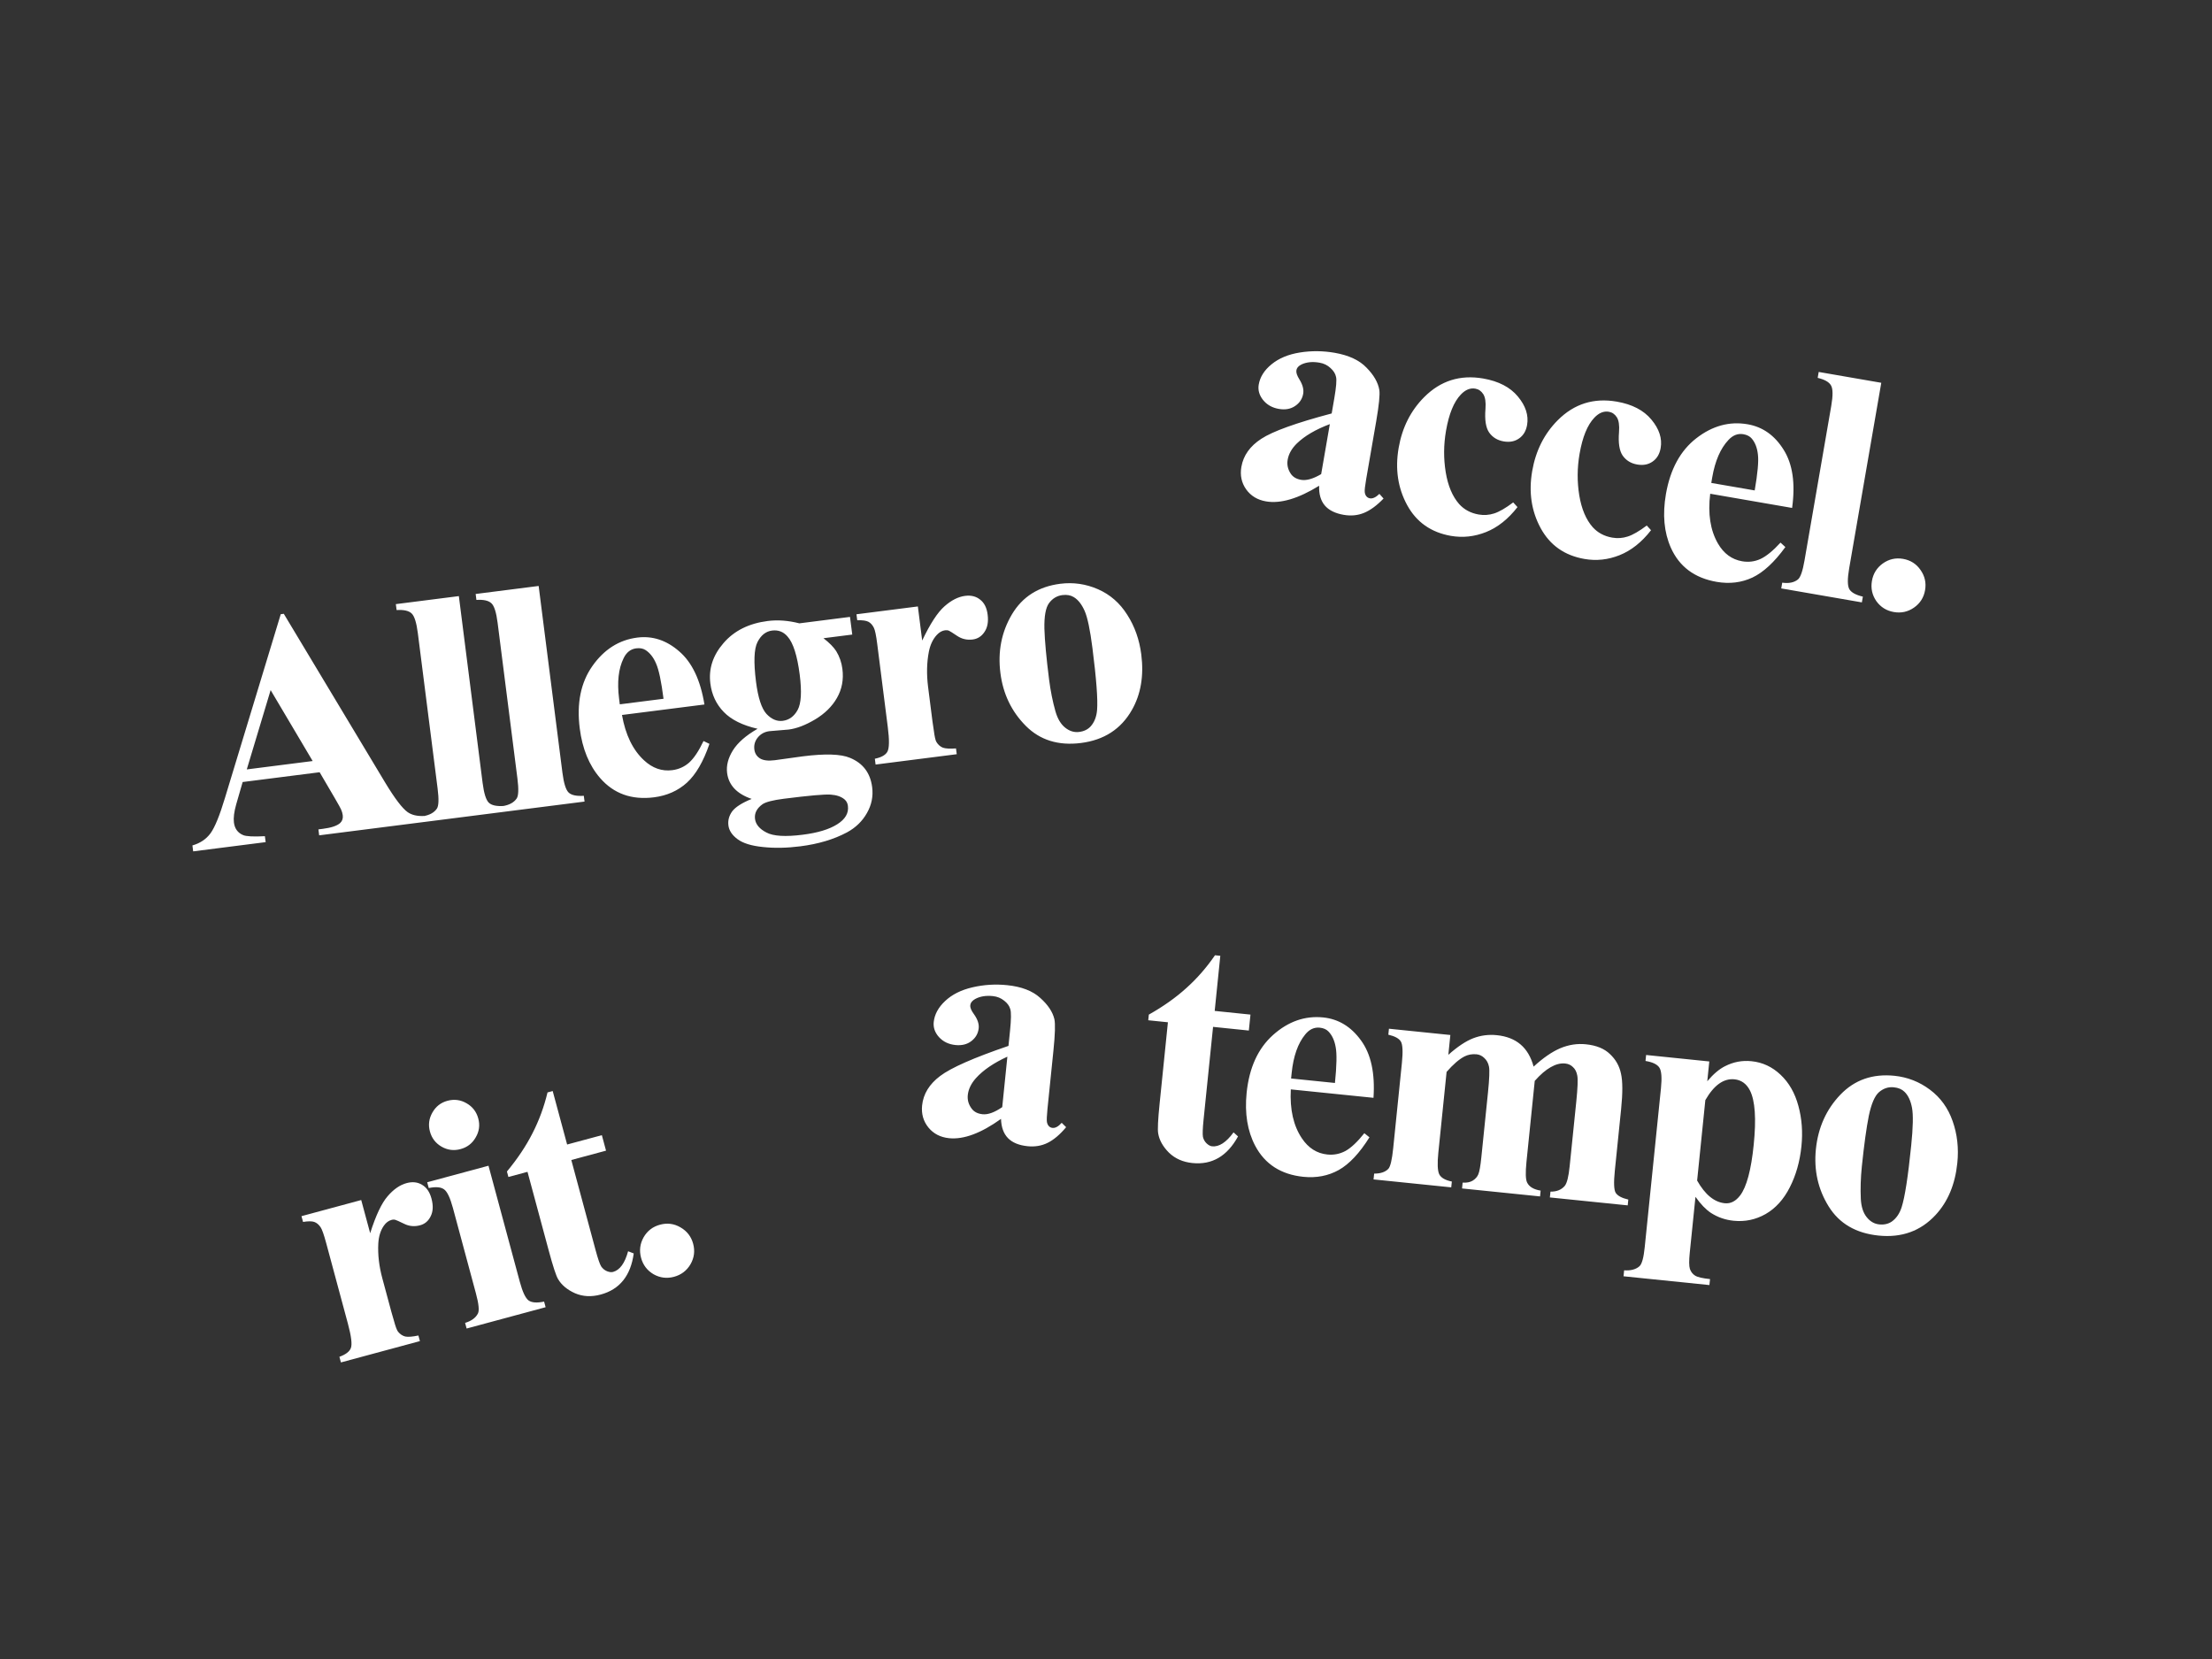 <svg width="80" height="60" viewBox="0 0 80 60" fill="none" xmlns="http://www.w3.org/2000/svg">
<rect x="0" y="0" width="80" height="60" fill="#333333" stroke="none"/>
<path d="M11.56 27.929L8.776 28.283L8.542 29.093C8.466 29.362 8.439 29.58 8.46 29.747C8.488 29.968 8.598 30.119 8.79 30.201C8.902 30.25 9.166 30.264 9.58 30.242L9.608 30.457L6.986 30.791L6.959 30.576C7.236 30.497 7.454 30.352 7.612 30.139C7.77 29.922 7.944 29.496 8.135 28.861L10.154 22.213L10.264 22.199L13.929 28.301C14.278 28.879 14.55 29.236 14.744 29.373C14.891 29.476 15.086 29.522 15.329 29.511L15.356 29.726L11.543 30.211L11.516 29.996L11.673 29.976C11.979 29.937 12.189 29.867 12.302 29.766C12.379 29.693 12.411 29.599 12.396 29.483C12.387 29.413 12.366 29.343 12.334 29.272C12.321 29.238 12.245 29.1 12.104 28.858L11.56 27.929ZM11.308 27.524L9.788 24.959L8.925 27.827L11.308 27.524ZM16.595 21.559L17.454 28.313C17.503 28.697 17.579 28.937 17.682 29.034C17.784 29.128 17.966 29.166 18.228 29.148L18.255 29.357L15.319 29.731L15.293 29.521C15.532 29.483 15.701 29.391 15.801 29.244C15.867 29.145 15.876 28.904 15.827 28.52L15.111 22.894C15.062 22.514 14.987 22.277 14.885 22.184C14.782 22.087 14.601 22.047 14.344 22.064L14.316 21.849L16.595 21.559ZM19.481 21.192L20.341 27.946C20.39 28.329 20.465 28.57 20.569 28.667C20.671 28.76 20.853 28.798 21.114 28.781L21.141 28.99L18.206 29.363L18.179 29.154C18.419 29.116 18.588 29.023 18.687 28.877C18.753 28.778 18.762 28.537 18.713 28.153L17.997 22.526C17.949 22.147 17.874 21.91 17.771 21.817C17.668 21.72 17.488 21.68 17.23 21.697L17.203 21.482L19.481 21.192ZM25.477 25.479L22.495 25.858C22.621 26.575 22.886 27.12 23.288 27.494C23.596 27.782 23.938 27.902 24.314 27.854C24.546 27.824 24.749 27.733 24.923 27.581C25.096 27.425 25.27 27.165 25.444 26.8L25.658 26.903C25.44 27.541 25.168 28.009 24.844 28.306C24.519 28.599 24.122 28.776 23.653 28.836C22.847 28.938 22.197 28.706 21.704 28.139C21.307 27.681 21.061 27.082 20.967 26.342C20.852 25.436 21.004 24.684 21.425 24.087C21.848 23.486 22.389 23.143 23.048 23.059C23.598 22.989 24.104 23.155 24.564 23.557C25.029 23.955 25.333 24.596 25.477 25.479ZM23.997 25.272C23.918 24.648 23.828 24.224 23.729 24C23.634 23.776 23.506 23.613 23.348 23.511C23.258 23.452 23.145 23.431 23.009 23.448C22.808 23.474 22.655 23.593 22.553 23.807C22.368 24.181 22.314 24.669 22.39 25.269L22.416 25.473L23.997 25.272ZM28.91 22.544L30.741 22.311L30.823 22.95L29.782 23.082C29.996 23.248 30.15 23.404 30.243 23.549C30.363 23.747 30.437 23.96 30.466 24.189C30.516 24.576 30.45 24.927 30.27 25.241C30.093 25.551 29.828 25.811 29.477 26.021C29.129 26.227 28.812 26.348 28.525 26.385C28.502 26.388 28.268 26.408 27.824 26.444C27.649 26.467 27.51 26.544 27.404 26.675C27.302 26.802 27.262 26.945 27.282 27.104C27.299 27.244 27.366 27.351 27.482 27.427C27.602 27.502 27.782 27.525 28.022 27.494L29.026 27.355C29.84 27.251 30.412 27.269 30.74 27.408C31.21 27.601 31.477 27.954 31.543 28.47C31.585 28.799 31.522 29.11 31.355 29.403C31.188 29.7 30.947 29.933 30.634 30.103C30.159 30.357 29.595 30.525 28.944 30.608C28.456 30.67 28.004 30.678 27.589 30.633C27.174 30.591 26.869 30.496 26.672 30.348C26.477 30.203 26.367 30.038 26.344 29.852C26.321 29.674 26.366 29.504 26.48 29.344C26.598 29.188 26.833 29.038 27.185 28.894C26.649 28.71 26.354 28.398 26.297 27.956C26.263 27.689 26.333 27.416 26.506 27.138C26.68 26.86 26.977 26.599 27.399 26.357C26.856 26.233 26.448 26.031 26.176 25.75C25.904 25.47 25.742 25.126 25.691 24.719C25.623 24.189 25.782 23.702 26.166 23.259C26.55 22.812 27.084 22.546 27.766 22.459C28.126 22.413 28.508 22.441 28.91 22.544ZM27.922 22.805C27.697 22.834 27.522 22.972 27.396 23.221C27.27 23.465 27.252 23.944 27.342 24.657C27.416 25.234 27.542 25.622 27.721 25.82C27.903 26.013 28.099 26.096 28.308 26.07C28.54 26.04 28.721 25.909 28.848 25.676C28.976 25.443 29.001 25.019 28.923 24.403C28.834 23.709 28.687 23.247 28.48 23.018C28.333 22.848 28.147 22.777 27.922 22.805ZM28.347 28.888C27.952 28.938 27.695 29.005 27.575 29.087C27.37 29.235 27.28 29.412 27.306 29.617C27.331 29.815 27.468 29.979 27.717 30.108C27.966 30.242 28.407 30.269 29.038 30.188C29.577 30.12 29.99 29.994 30.278 29.812C30.57 29.629 30.699 29.408 30.666 29.148C30.654 29.051 30.615 28.974 30.548 28.915C30.429 28.812 30.26 28.753 30.041 28.738C29.826 28.722 29.262 28.772 28.347 28.888ZM33.196 21.933L33.352 23.166C33.641 22.558 33.91 22.146 34.158 21.929C34.405 21.709 34.655 21.582 34.907 21.55C35.124 21.523 35.305 21.569 35.45 21.688C35.599 21.803 35.688 21.982 35.719 22.227C35.753 22.486 35.714 22.696 35.605 22.855C35.499 23.015 35.357 23.105 35.179 23.128C34.973 23.154 34.787 23.111 34.619 22.999C34.451 22.886 34.352 22.824 34.323 22.812C34.282 22.794 34.236 22.788 34.185 22.794C34.073 22.808 33.972 22.864 33.882 22.962C33.74 23.114 33.643 23.318 33.593 23.572C33.517 23.964 33.508 24.386 33.565 24.84L33.724 26.089L33.772 26.414C33.8 26.635 33.831 26.775 33.866 26.833C33.926 26.932 34.004 27.001 34.099 27.04C34.198 27.075 34.357 27.084 34.575 27.068L34.602 27.277L31.667 27.651L31.64 27.441C31.874 27.392 32.025 27.308 32.092 27.189C32.163 27.066 32.169 26.768 32.108 26.295L31.726 23.29C31.687 22.98 31.646 22.784 31.604 22.703C31.552 22.599 31.485 22.527 31.405 22.486C31.325 22.445 31.191 22.427 31.003 22.431L30.975 22.216L33.196 21.933ZM38.346 21.113C38.819 21.053 39.274 21.119 39.712 21.311C40.15 21.503 40.502 21.811 40.768 22.234C41.039 22.656 41.208 23.135 41.276 23.67C41.374 24.441 41.26 25.111 40.935 25.68C40.542 26.368 39.929 26.765 39.096 26.871C38.279 26.975 37.612 26.768 37.098 26.251C36.583 25.733 36.277 25.097 36.181 24.341C36.082 23.563 36.221 22.856 36.597 22.221C36.976 21.582 37.559 21.213 38.346 21.113ZM38.422 21.522C38.224 21.548 38.063 21.645 37.939 21.814C37.818 21.979 37.763 22.286 37.772 22.733C37.785 23.177 37.842 23.79 37.941 24.572C37.994 24.987 38.071 25.371 38.171 25.724C38.248 25.994 38.366 26.192 38.524 26.317C38.681 26.443 38.849 26.494 39.028 26.472C39.202 26.45 39.341 26.383 39.445 26.271C39.579 26.12 39.657 25.923 39.677 25.68C39.708 25.302 39.652 24.553 39.509 23.434C39.425 22.775 39.331 22.328 39.227 22.093C39.121 21.855 38.99 21.688 38.832 21.594C38.721 21.526 38.584 21.502 38.422 21.522Z" fill="white"/>
<path d="M36.203 40.466C35.479 40.985 34.852 41.218 34.324 41.164C34.013 41.132 33.765 41.005 33.58 40.781C33.395 40.554 33.318 40.287 33.349 39.98C33.392 39.565 33.609 39.21 34 38.916C34.392 38.618 35.216 38.255 36.473 37.826L36.529 37.278C36.571 36.866 36.574 36.605 36.538 36.495C36.507 36.382 36.433 36.28 36.316 36.19C36.2 36.096 36.065 36.041 35.909 36.025C35.657 35.999 35.443 36.034 35.268 36.13C35.16 36.19 35.101 36.266 35.092 36.359C35.083 36.441 35.127 36.548 35.224 36.679C35.354 36.861 35.412 37.03 35.396 37.186C35.376 37.376 35.288 37.532 35.13 37.653C34.977 37.771 34.785 37.818 34.556 37.795C34.311 37.77 34.113 37.675 33.961 37.51C33.813 37.346 33.749 37.165 33.769 36.966C33.798 36.687 33.936 36.432 34.183 36.202C34.431 35.968 34.76 35.803 35.17 35.708C35.58 35.612 35.999 35.586 36.426 35.63C36.943 35.683 37.34 35.835 37.617 36.087C37.898 36.336 38.07 36.593 38.133 36.858C38.17 37.027 38.159 37.405 38.099 37.992L37.883 40.108C37.858 40.356 37.852 40.515 37.864 40.583C37.877 40.647 37.902 40.697 37.937 40.732C37.973 40.767 38.016 40.787 38.067 40.792C38.168 40.802 38.278 40.741 38.398 40.608L38.558 40.766C38.335 41.033 38.111 41.223 37.888 41.333C37.669 41.441 37.427 41.481 37.163 41.454C36.852 41.422 36.616 41.325 36.456 41.163C36.296 40.998 36.212 40.766 36.203 40.466ZM36.247 40.041L36.433 38.216C35.935 38.444 35.555 38.704 35.294 38.995C35.12 39.19 35.023 39.394 35.001 39.607C34.983 39.786 35.031 39.95 35.145 40.099C35.232 40.214 35.362 40.28 35.537 40.298C35.732 40.318 35.968 40.232 36.247 40.041ZM44.134 34.568L43.931 36.561L45.225 36.694L45.166 37.271L43.872 37.138L43.528 40.502C43.496 40.816 43.489 41.022 43.506 41.118C43.528 41.211 43.573 41.29 43.641 41.355C43.709 41.417 43.775 41.452 43.837 41.458C44.089 41.484 44.348 41.316 44.613 40.954L44.775 41.1C44.384 41.814 43.834 42.135 43.127 42.063C42.781 42.028 42.498 41.902 42.276 41.687C42.059 41.469 41.929 41.238 41.888 40.994C41.862 40.858 41.879 40.498 41.939 39.915L42.239 36.972L41.528 36.899L41.549 36.695C42.074 36.399 42.527 36.078 42.908 35.732C43.293 35.387 43.637 34.992 43.942 34.548L44.134 34.568ZM49.674 39.704L46.684 39.399C46.645 40.125 46.779 40.716 47.086 41.171C47.321 41.521 47.627 41.715 48.004 41.754C48.237 41.778 48.455 41.735 48.659 41.627C48.863 41.514 49.091 41.3 49.343 40.984L49.528 41.132C49.171 41.704 48.801 42.099 48.418 42.315C48.035 42.527 47.608 42.609 47.138 42.561C46.33 42.478 45.749 42.105 45.397 41.441C45.114 40.905 45.011 40.266 45.086 39.524C45.179 38.615 45.498 37.917 46.042 37.431C46.591 36.941 47.196 36.73 47.856 36.797C48.408 36.854 48.863 37.13 49.221 37.626C49.583 38.118 49.734 38.811 49.674 39.704ZM48.28 39.167C48.344 38.541 48.353 38.108 48.306 37.868C48.264 37.628 48.177 37.441 48.046 37.306C47.971 37.227 47.866 37.181 47.73 37.167C47.528 37.147 47.353 37.229 47.204 37.414C46.94 37.736 46.777 38.199 46.715 38.801L46.694 39.005L48.28 39.167ZM52.454 37.432L52.381 38.149C52.713 37.853 53.013 37.654 53.278 37.551C53.548 37.446 53.835 37.408 54.138 37.439C54.487 37.475 54.773 37.586 54.993 37.774C55.213 37.961 55.371 38.228 55.465 38.576C55.811 38.258 56.134 38.036 56.434 37.909C56.737 37.783 57.044 37.736 57.355 37.768C57.732 37.806 58.023 37.924 58.226 38.122C58.434 38.316 58.567 38.551 58.625 38.828C58.688 39.101 58.689 39.529 58.63 40.112L58.402 42.345C58.359 42.765 58.369 43.029 58.432 43.137C58.5 43.246 58.653 43.329 58.89 43.384L58.869 43.594L56.053 43.307L56.075 43.097C56.298 43.1 56.47 43.031 56.591 42.89C56.671 42.792 56.731 42.555 56.769 42.178L57.009 39.835C57.058 39.349 57.071 39.038 57.045 38.902C57.02 38.766 56.968 38.663 56.888 38.592C56.813 38.517 56.72 38.474 56.607 38.463C56.44 38.446 56.265 38.491 56.081 38.597C55.898 38.7 55.706 38.865 55.506 39.092L55.207 42.019C55.167 42.411 55.175 42.661 55.231 42.769C55.305 42.922 55.468 43.019 55.719 43.06L55.698 43.27L52.877 42.982L52.898 42.772C53.05 42.78 53.173 42.755 53.265 42.698C53.361 42.637 53.428 42.561 53.465 42.471C53.506 42.377 53.543 42.171 53.575 41.852L53.815 39.509C53.865 39.015 53.877 38.704 53.851 38.576C53.825 38.447 53.769 38.344 53.682 38.264C53.6 38.185 53.507 38.14 53.402 38.13C53.246 38.114 53.1 38.14 52.964 38.208C52.769 38.31 52.553 38.496 52.318 38.767L52.019 41.693C51.98 42.078 51.99 42.336 52.051 42.468C52.117 42.596 52.269 42.684 52.508 42.732L52.486 42.942L49.676 42.655L49.698 42.445C49.929 42.446 50.1 42.388 50.21 42.274C50.285 42.195 50.344 41.946 50.387 41.526L50.701 38.449C50.743 38.037 50.73 37.776 50.663 37.667C50.599 37.559 50.449 37.476 50.211 37.421L50.233 37.205L52.454 37.432ZM61.319 43.285L61.112 45.313C61.083 45.593 61.085 45.786 61.117 45.891C61.154 45.997 61.216 46.078 61.305 46.134C61.393 46.19 61.574 46.232 61.846 46.26L61.823 46.476L58.717 46.158L58.739 45.943C58.98 45.959 59.166 45.91 59.296 45.793C59.383 45.712 59.445 45.485 59.483 45.112L60.071 39.358C60.11 38.974 60.09 38.724 60.012 38.61C59.934 38.492 59.767 38.413 59.512 38.371L59.534 38.155L61.819 38.389L61.746 39.105C61.965 38.845 62.18 38.663 62.391 38.559C62.693 38.405 63.011 38.345 63.345 38.38C63.746 38.42 64.096 38.584 64.397 38.87C64.701 39.156 64.916 39.531 65.041 39.996C65.167 40.456 65.204 40.943 65.151 41.456C65.095 42.008 64.954 42.504 64.729 42.944C64.507 43.381 64.215 43.702 63.853 43.909C63.494 44.112 63.109 44.192 62.697 44.15C62.398 44.12 62.125 44.025 61.878 43.866C61.694 43.745 61.508 43.551 61.319 43.285ZM61.379 42.696C61.665 43.204 61.998 43.478 62.379 43.517C62.589 43.538 62.773 43.445 62.932 43.238C63.167 42.932 63.332 42.32 63.425 41.403C63.521 40.463 63.476 39.808 63.29 39.44C63.166 39.196 62.979 39.061 62.731 39.035C62.338 38.995 61.987 39.246 61.676 39.787L61.379 42.696ZM68.513 38.907C68.988 38.956 69.416 39.123 69.799 39.41C70.182 39.696 70.456 40.076 70.62 40.548C70.787 41.02 70.844 41.525 70.789 42.061C70.71 42.834 70.448 43.461 70.002 43.942C69.463 44.523 68.776 44.771 67.941 44.686C67.121 44.602 66.519 44.25 66.135 43.63C65.75 43.009 65.597 42.32 65.674 41.562C65.754 40.781 66.049 40.124 66.559 39.591C67.073 39.055 67.725 38.827 68.513 38.907ZM68.495 39.324C68.296 39.303 68.118 39.362 67.958 39.498C67.803 39.632 67.68 39.918 67.588 40.356C67.501 40.791 67.417 41.401 67.336 42.186C67.294 42.601 67.281 42.993 67.299 43.36C67.314 43.64 67.383 43.859 67.509 44.017C67.634 44.175 67.786 44.264 67.965 44.282C68.139 44.3 68.29 44.266 68.417 44.181C68.582 44.064 68.702 43.89 68.776 43.658C68.892 43.297 69.007 42.554 69.121 41.431C69.189 40.771 69.198 40.314 69.15 40.062C69.101 39.806 69.011 39.614 68.878 39.486C68.786 39.395 68.658 39.34 68.495 39.324Z" fill="white"/>
<path d="M13.064 43.401L13.388 44.601C13.591 43.959 13.801 43.514 14.017 43.266C14.232 43.014 14.462 42.854 14.707 42.788C14.919 42.731 15.104 42.752 15.264 42.85C15.427 42.944 15.541 43.11 15.605 43.347C15.673 43.6 15.664 43.813 15.577 43.986C15.494 44.158 15.365 44.268 15.192 44.314C14.992 44.368 14.801 44.351 14.62 44.262C14.438 44.174 14.332 44.126 14.301 44.118C14.258 44.105 14.211 44.105 14.162 44.119C14.053 44.148 13.96 44.218 13.884 44.327C13.764 44.497 13.697 44.712 13.682 44.97C13.66 45.369 13.708 45.789 13.827 46.23L14.155 47.446L14.246 47.761C14.304 47.977 14.354 48.111 14.397 48.164C14.47 48.253 14.556 48.311 14.656 48.337C14.759 48.358 14.917 48.345 15.132 48.3L15.187 48.503L12.33 49.274L12.275 49.07C12.5 48.989 12.637 48.885 12.688 48.758C12.742 48.626 12.706 48.33 12.582 47.87L11.794 44.946C11.712 44.644 11.645 44.456 11.593 44.381C11.527 44.285 11.451 44.223 11.366 44.193C11.281 44.163 11.146 44.163 10.96 44.193L10.903 43.984L13.064 43.401ZM16.184 39.811C16.429 39.745 16.66 39.776 16.877 39.903C17.092 40.027 17.232 40.21 17.297 40.451C17.363 40.693 17.331 40.922 17.203 41.138C17.079 41.354 16.897 41.494 16.655 41.559C16.414 41.624 16.186 41.595 15.97 41.471C15.755 41.347 15.614 41.164 15.549 40.923C15.484 40.681 15.514 40.453 15.638 40.237C15.761 40.018 15.943 39.876 16.184 39.811ZM17.667 42.16L18.798 46.352C18.898 46.725 19.006 46.953 19.121 47.035C19.236 47.114 19.421 47.127 19.678 47.074L19.733 47.277L16.876 48.048L16.821 47.844C17.053 47.773 17.208 47.659 17.287 47.5C17.338 47.393 17.314 47.153 17.213 46.779L16.381 43.69C16.28 43.317 16.172 43.091 16.058 43.013C15.943 42.93 15.759 42.915 15.506 42.967L15.45 42.758L17.667 42.16ZM19.989 39.459L20.511 41.393L21.767 41.055L21.918 41.615L20.662 41.953L21.542 45.218C21.624 45.523 21.691 45.718 21.742 45.801C21.795 45.88 21.865 45.938 21.952 45.975C22.038 46.008 22.111 46.017 22.172 46.001C22.417 45.934 22.599 45.685 22.716 45.253L22.92 45.332C22.81 46.138 22.411 46.634 21.725 46.819C21.389 46.91 21.079 46.894 20.796 46.772C20.515 46.646 20.311 46.476 20.185 46.263C20.113 46.145 20 45.803 19.848 45.237L19.078 42.381L18.387 42.567L18.334 42.369C18.719 41.905 19.027 41.443 19.259 40.984C19.495 40.524 19.676 40.032 19.802 39.509L19.989 39.459ZM23.869 44.293C24.133 44.221 24.381 44.254 24.612 44.39C24.846 44.525 24.999 44.722 25.069 44.983C25.139 45.243 25.107 45.49 24.972 45.725C24.836 45.956 24.637 46.106 24.377 46.177C24.117 46.247 23.87 46.216 23.637 46.085C23.406 45.949 23.255 45.751 23.185 45.491C23.115 45.23 23.145 44.984 23.276 44.75C23.411 44.515 23.609 44.363 23.869 44.293Z" fill="white"/>
<path d="M47.709 17.568C46.95 18.035 46.309 18.224 45.786 18.133C45.478 18.08 45.239 17.935 45.07 17.7C44.901 17.461 44.843 17.189 44.896 16.885C44.967 16.473 45.208 16.134 45.619 15.868C46.03 15.599 46.878 15.293 48.162 14.953L48.256 14.41C48.326 14.002 48.348 13.742 48.319 13.63C48.296 13.515 48.229 13.408 48.119 13.31C48.01 13.208 47.878 13.143 47.724 13.117C47.474 13.073 47.259 13.094 47.078 13.177C46.966 13.229 46.902 13.301 46.886 13.394C46.872 13.475 46.908 13.584 46.995 13.722C47.113 13.913 47.158 14.085 47.132 14.239C47.099 14.428 47 14.577 46.834 14.687C46.673 14.794 46.479 14.828 46.252 14.789C46.009 14.747 45.818 14.638 45.678 14.463C45.541 14.289 45.49 14.104 45.524 13.907C45.572 13.63 45.727 13.386 45.99 13.173C46.254 12.957 46.593 12.816 47.009 12.749C47.425 12.682 47.845 12.686 48.268 12.759C48.78 12.848 49.165 13.027 49.423 13.298C49.686 13.565 49.84 13.834 49.885 14.103C49.911 14.274 49.873 14.65 49.773 15.232L49.41 17.327C49.367 17.574 49.35 17.731 49.358 17.8C49.367 17.865 49.387 17.916 49.42 17.953C49.454 17.991 49.495 18.014 49.545 18.023C49.645 18.04 49.76 17.986 49.888 17.862L50.038 18.03C49.796 18.282 49.56 18.455 49.329 18.55C49.103 18.642 48.859 18.665 48.598 18.62C48.29 18.567 48.061 18.454 47.913 18.281C47.765 18.105 47.697 17.867 47.709 17.568ZM47.782 17.147L48.095 15.339C47.582 15.532 47.185 15.765 46.904 16.037C46.718 16.219 46.606 16.416 46.57 16.628C46.539 16.805 46.576 16.971 46.679 17.128C46.758 17.249 46.883 17.324 47.056 17.354C47.249 17.387 47.491 17.318 47.782 17.147ZM54.727 18.17L54.882 18.34C54.545 18.773 54.166 19.074 53.744 19.243C53.327 19.409 52.905 19.454 52.477 19.381C51.758 19.256 51.229 18.885 50.892 18.268C50.555 17.65 50.452 16.961 50.584 16.198C50.711 15.463 51.02 14.851 51.509 14.361C52.099 13.769 52.81 13.545 53.641 13.689C54.199 13.786 54.617 14.003 54.896 14.34C55.178 14.678 55.289 15.021 55.23 15.367C55.192 15.587 55.094 15.75 54.937 15.858C54.783 15.966 54.599 16.001 54.383 15.964C54.156 15.925 53.98 15.817 53.856 15.641C53.736 15.466 53.692 15.182 53.724 14.791C53.743 14.545 53.716 14.366 53.644 14.254C53.572 14.143 53.477 14.077 53.357 14.056C53.173 14.024 52.998 14.095 52.833 14.269C52.582 14.53 52.403 14.967 52.297 15.579C52.209 16.087 52.206 16.588 52.287 17.082C52.368 17.572 52.53 17.954 52.772 18.23C52.955 18.432 53.191 18.558 53.479 18.608C53.668 18.641 53.855 18.628 54.039 18.569C54.224 18.509 54.453 18.377 54.727 18.17ZM59.557 19.006L59.712 19.176C59.375 19.609 58.996 19.91 58.574 20.079C58.157 20.245 57.735 20.29 57.308 20.216C56.588 20.092 56.059 19.721 55.722 19.104C55.385 18.486 55.282 17.797 55.414 17.035C55.542 16.299 55.85 15.687 56.339 15.197C56.929 14.605 57.64 14.381 58.471 14.525C59.029 14.621 59.448 14.839 59.726 15.176C60.008 15.514 60.12 15.857 60.06 16.203C60.022 16.423 59.924 16.586 59.767 16.694C59.613 16.802 59.429 16.837 59.213 16.8C58.986 16.761 58.81 16.653 58.686 16.477C58.566 16.302 58.522 16.018 58.554 15.627C58.573 15.381 58.546 15.202 58.474 15.09C58.403 14.979 58.307 14.913 58.188 14.892C58.003 14.86 57.828 14.931 57.663 15.105C57.412 15.366 57.233 15.803 57.127 16.415C57.039 16.923 57.036 17.424 57.117 17.918C57.199 18.408 57.36 18.791 57.602 19.066C57.785 19.268 58.021 19.394 58.309 19.444C58.498 19.477 58.685 19.464 58.869 19.404C59.054 19.345 59.283 19.212 59.557 19.006ZM64.814 18.37L61.852 17.857C61.763 18.579 61.856 19.178 62.13 19.654C62.34 20.019 62.632 20.234 63.006 20.299C63.237 20.339 63.457 20.312 63.668 20.217C63.879 20.119 64.122 19.921 64.395 19.624L64.57 19.785C64.174 20.331 63.777 20.698 63.38 20.887C62.983 21.072 62.552 21.124 62.086 21.044C61.285 20.905 60.732 20.492 60.427 19.805C60.182 19.251 60.123 18.607 60.25 17.872C60.406 16.971 60.773 16.297 61.35 15.85C61.931 15.399 62.549 15.231 63.203 15.344C63.75 15.438 64.184 15.746 64.507 16.265C64.834 16.782 64.936 17.483 64.814 18.37ZM63.461 17.737C63.568 17.118 63.607 16.686 63.578 16.444C63.552 16.201 63.479 16.008 63.357 15.864C63.288 15.781 63.186 15.727 63.052 15.704C62.852 15.67 62.671 15.739 62.51 15.914C62.224 16.217 62.029 16.667 61.925 17.264L61.891 17.466L63.461 17.737ZM68.039 13.844L66.878 20.553C66.812 20.934 66.814 21.186 66.884 21.309C66.955 21.428 67.118 21.518 67.373 21.578L67.337 21.786L64.421 21.281L64.457 21.073C64.697 21.107 64.886 21.068 65.024 20.957C65.117 20.882 65.196 20.654 65.262 20.273L66.229 14.684C66.294 14.307 66.292 14.059 66.221 13.94C66.151 13.816 65.99 13.725 65.739 13.666L65.776 13.452L68.039 13.844ZM68.826 20.212C69.095 20.259 69.306 20.392 69.458 20.613C69.614 20.834 69.669 21.078 69.623 21.343C69.577 21.609 69.444 21.82 69.222 21.975C69.002 22.128 68.759 22.181 68.493 22.135C68.228 22.089 68.016 21.957 67.86 21.74C67.708 21.519 67.655 21.276 67.701 21.01C67.746 20.745 67.878 20.534 68.096 20.377C68.317 20.221 68.56 20.166 68.826 20.212Z" fill="white"/>
</svg>
